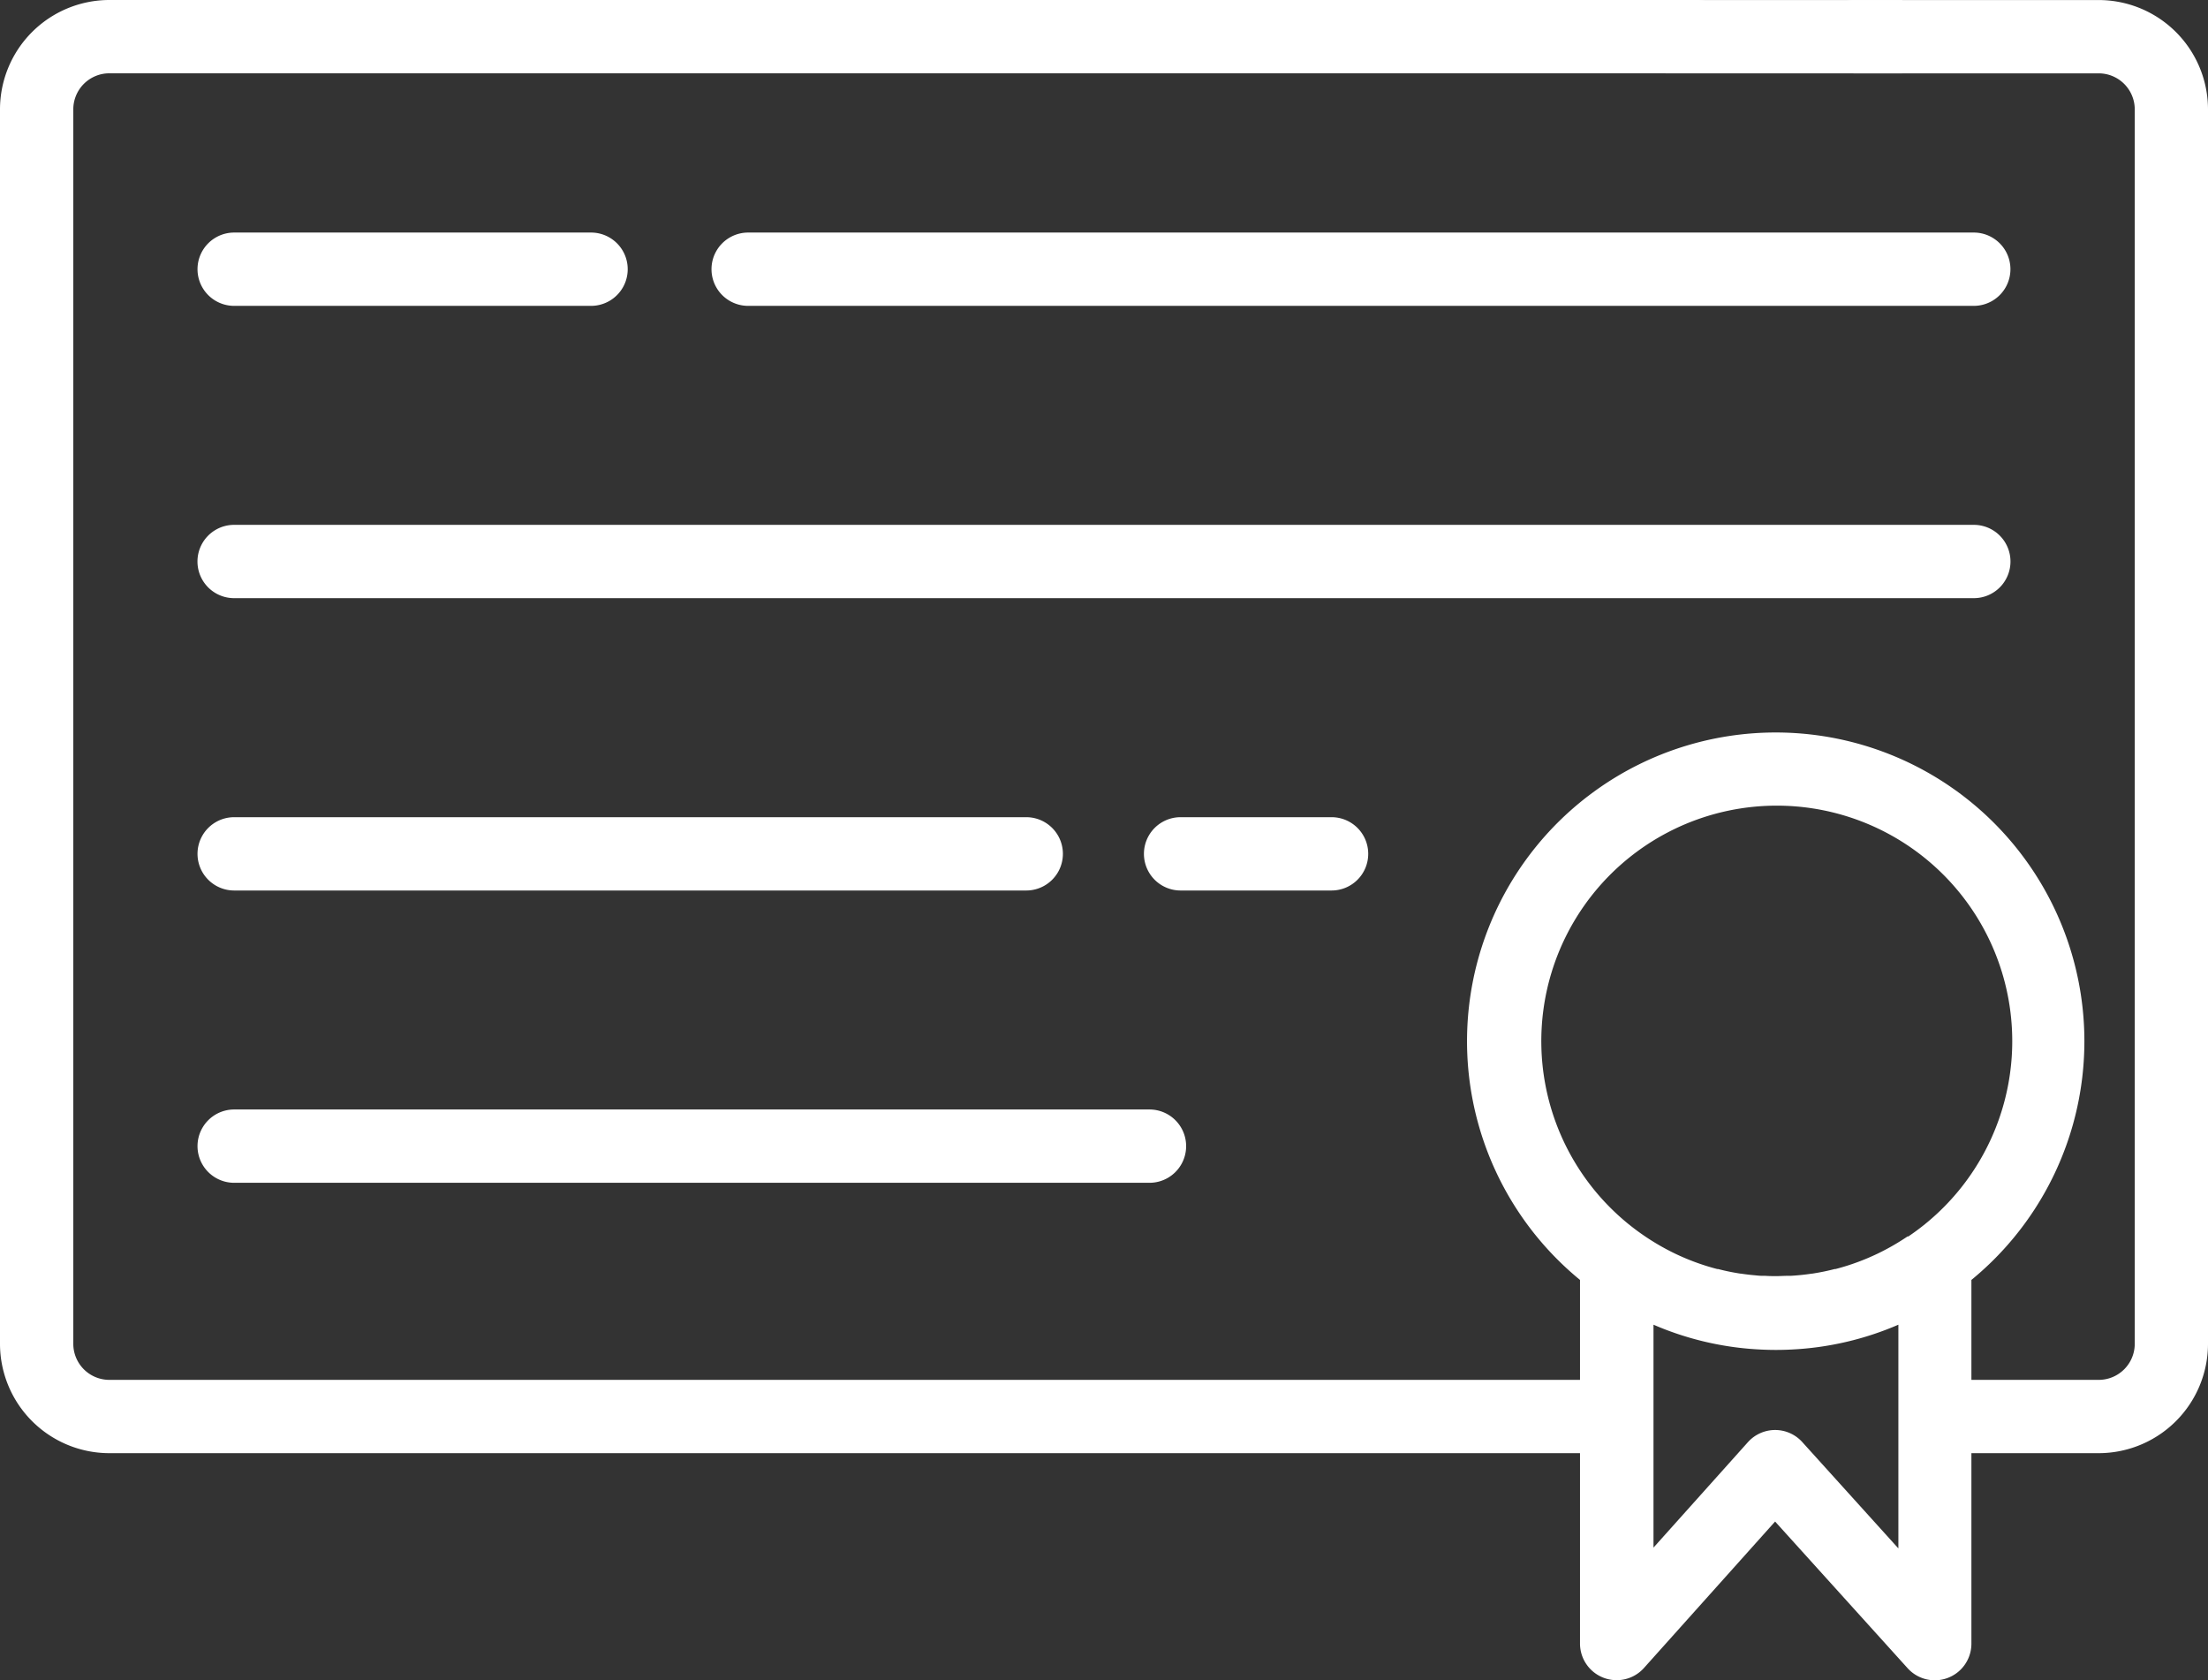 <svg xmlns="http://www.w3.org/2000/svg" width="47.353" height="36.029"><rect width="100%" height="100%" fill="#333333" stroke="none"/><g data-name="Group 125"><g data-name="Group 124"><g data-name="Group 123"><g data-name="Group 122" fill="#fff"><path data-name="Path 191" d="M.786 23.705a.785.785 0 0 0 .786-.786V2.344a.773.773 0 0 1 .772-.772h34.058a.786.786 0 0 0 0-1.572H2.344A2.347 2.347 0 0 0 0 2.344v20.575a.786.786 0 0 0 .786.786z"/><path data-name="Path 192" d="M42.331 4.987H16.045a.786.786 0 1 0 0 1.572H42.33a.786.786 0 0 0 0-1.572z"/><path data-name="Path 193" d="M5.022 6.559h7.654a.786.786 0 0 0 0-1.572H5.022a.786.786 0 0 0 0 1.572z"/><path data-name="Path 194" d="M43.117 12.041a.786.786 0 0 0-.786-.786H5.021a.786.786 0 0 0 0 1.572h37.31a.786.786 0 0 0 .786-.786z"/><path data-name="Path 195" d="M29.343 18.31a.786.786 0 0 0-.786-.786h-3.238a.786.786 0 1 0 0 1.572h3.238a.786.786 0 0 0 .786-.786z"/><path data-name="Path 196" d="M5.022 19.096h16.987a.786.786 0 1 0 0-1.572H5.022a.786.786 0 0 0 0 1.572z"/><path data-name="Path 197" d="M5.022 25.364h19.63a.786.786 0 1 0 0-1.572H5.022a.786.786 0 0 0 0 1.572z"/><path data-name="Path 198" d="M45.01.001h-5.242a.786.786 0 0 0 0 1.572h5.242a.773.773 0 0 1 .772.772v26.473a.773.773 0 0 1-.772.772h-2.731v-2.143a6.62 6.62 0 1 0-8.394 0v2.143H2.344a.773.773 0 0 1-.772-.772v-2.585a.786.786 0 0 0-1.572 0v2.585a2.347 2.347 0 0 0 2.344 2.344h31.541v4.083a.786.786 0 0 0 1.371.524l2.813-3.141 2.841 3.144a.785.785 0 0 0 1.369-.527v-4.083h2.73a2.347 2.347 0 0 0 2.344-2.344V2.345A2.346 2.346 0 0 0 45.01.001zm-4.3 33.2l-2.058-2.277a.785.785 0 0 0-.583-.259.785.785 0 0 0-.583.261l-2.025 2.261v-4.78a6.564 6.564 0 0 0 2.285.532q.17.009.341.009t.341-.009a6.564 6.564 0 0 0 2.285-.532V33.2zm.2-6.687a5.088 5.088 0 0 1-.632.364 4.99 4.99 0 0 1-.915.336h-.019c-.077.02-.155.038-.233.054q-.122.025-.246.044h-.008a5.46 5.46 0 0 1-.219.028l-.064.006q-.086.008-.173.013h-.07c-.075 0-.15.006-.226.006h-.017c-.076 0-.151 0-.226-.006h-.07c-.058 0-.116-.008-.173-.013l-.064-.006a5.46 5.46 0 0 1-.219-.028h-.009q-.124-.019-.246-.044a4.35 4.35 0 0 1-.232-.054h-.019a5.006 5.006 0 0 1-.914-.335 5.082 5.082 0 0 1-.632-.364 5.05 5.05 0 1 1 5.642 0z"/></g></g></g><path data-name="Rectangle 118" fill="#fff" d="M35.721.001h5.076v1.572h-5.076z"/><path data-name="Rectangle 119" fill="#fff" d="M0 22.167h1.572v6.243H0z"/></g></svg>